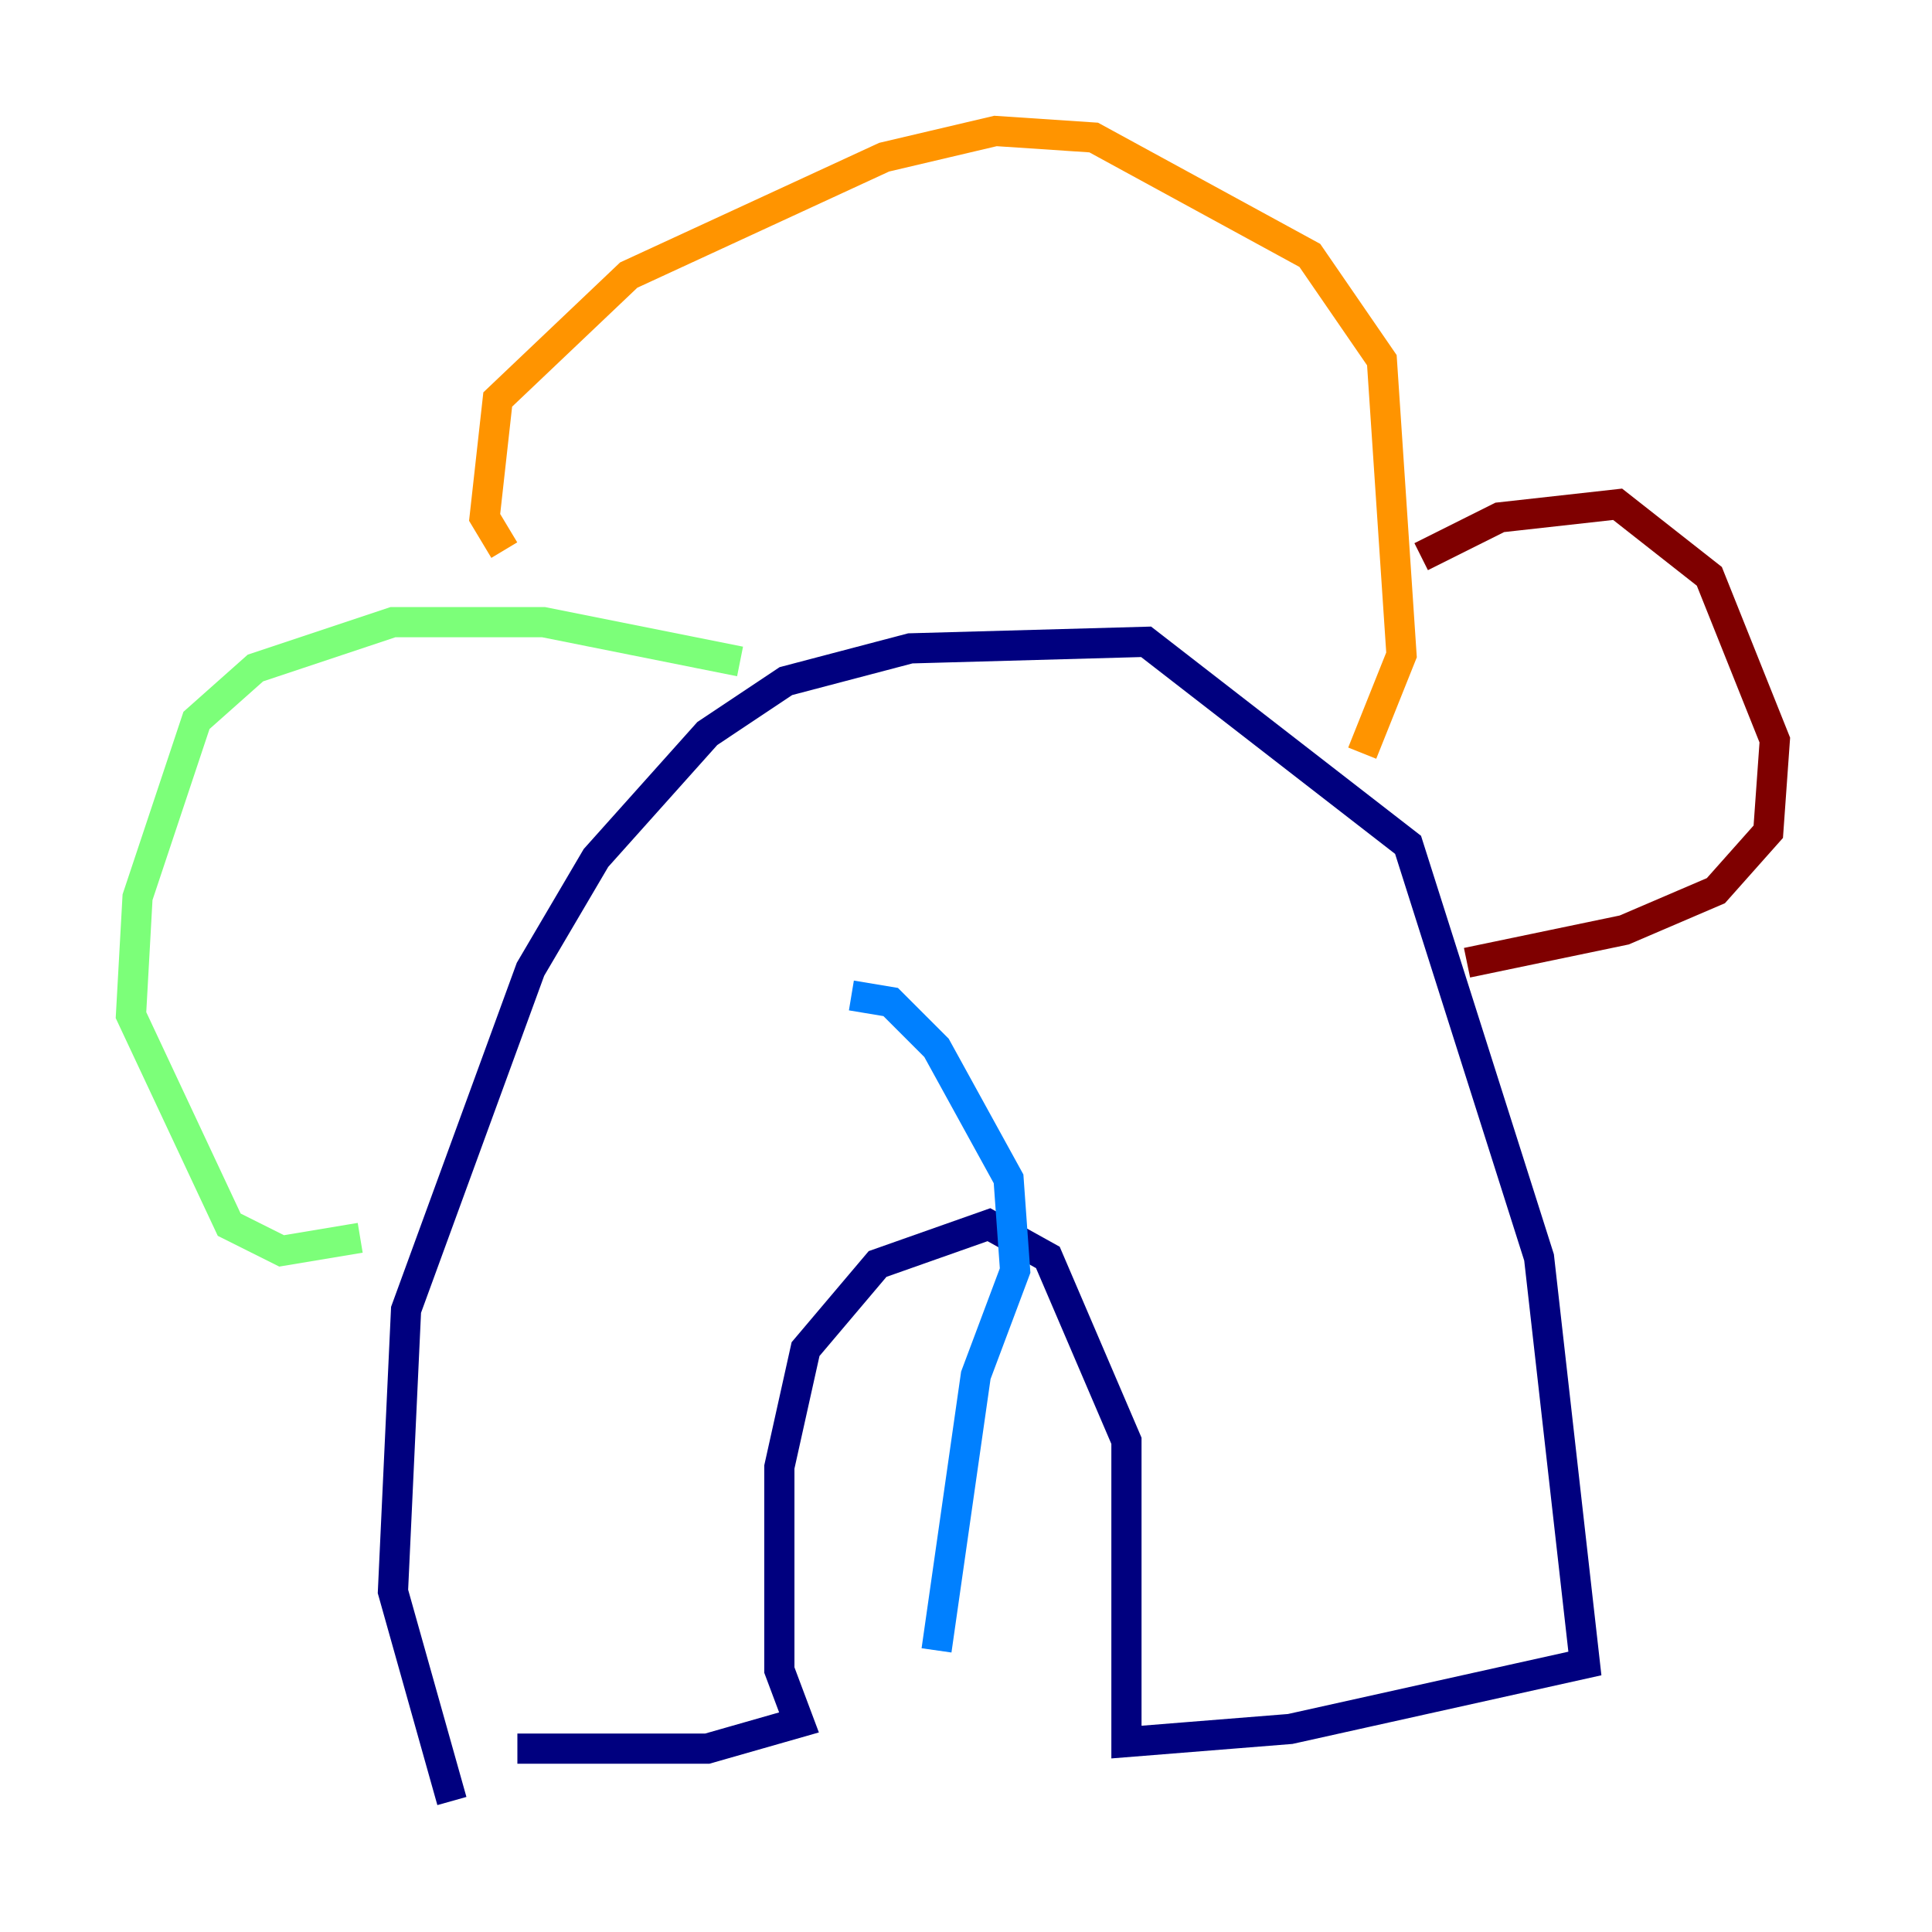 <?xml version="1.0" encoding="utf-8" ?>
<svg baseProfile="tiny" height="128" version="1.2" viewBox="0,0,128,128" width="128" xmlns="http://www.w3.org/2000/svg" xmlns:ev="http://www.w3.org/2001/xml-events" xmlns:xlink="http://www.w3.org/1999/xlink"><defs /><polyline fill="none" points="29.939,119.322 26.034,105.437 26.902,86.78 35.146,64.217 39.485,56.841 46.861,48.597 52.068,45.125 60.312,42.956 75.932,42.522 93.288,55.973 101.966,83.308 105.003,110.21 85.478,114.549 74.63,115.417 74.63,95.458 69.424,83.308 65.519,81.139 58.142,83.742 53.37,89.383 51.634,97.193 51.634,110.644 52.936,114.115 46.861,115.851 34.278,115.851" stroke="#00007f" stroke-width="2" /><polyline fill="none" points="56.407,65.953 59.01,66.386 62.047,69.424 66.82,78.102 67.254,84.176 64.651,91.119 62.047,109.342" stroke="#0080ff" stroke-width="2" /><polyline fill="none" points="49.031,43.824 36.014,41.22 26.034,41.22 16.922,44.258 13.017,47.729 9.112,59.444 8.678,67.254 15.186,81.139 18.658,82.875 23.864,82.007" stroke="#7cff79" stroke-width="2" /><polyline fill="none" points="33.41,36.447 32.108,34.278 32.976,26.468 41.654,18.224 58.576,10.414 65.953,8.678 72.461,9.112 86.78,16.922 91.552,23.864 92.854,43.39 90.251,49.898" stroke="#ff9400" stroke-width="2" /><polyline fill="none" points="94.156,36.881 99.363,34.278 107.173,33.41 113.248,38.183 117.586,49.031 117.153,55.105 113.681,59.01 107.607,61.614 97.193,63.783" stroke="#7f0000" stroke-width="2" /></svg>
